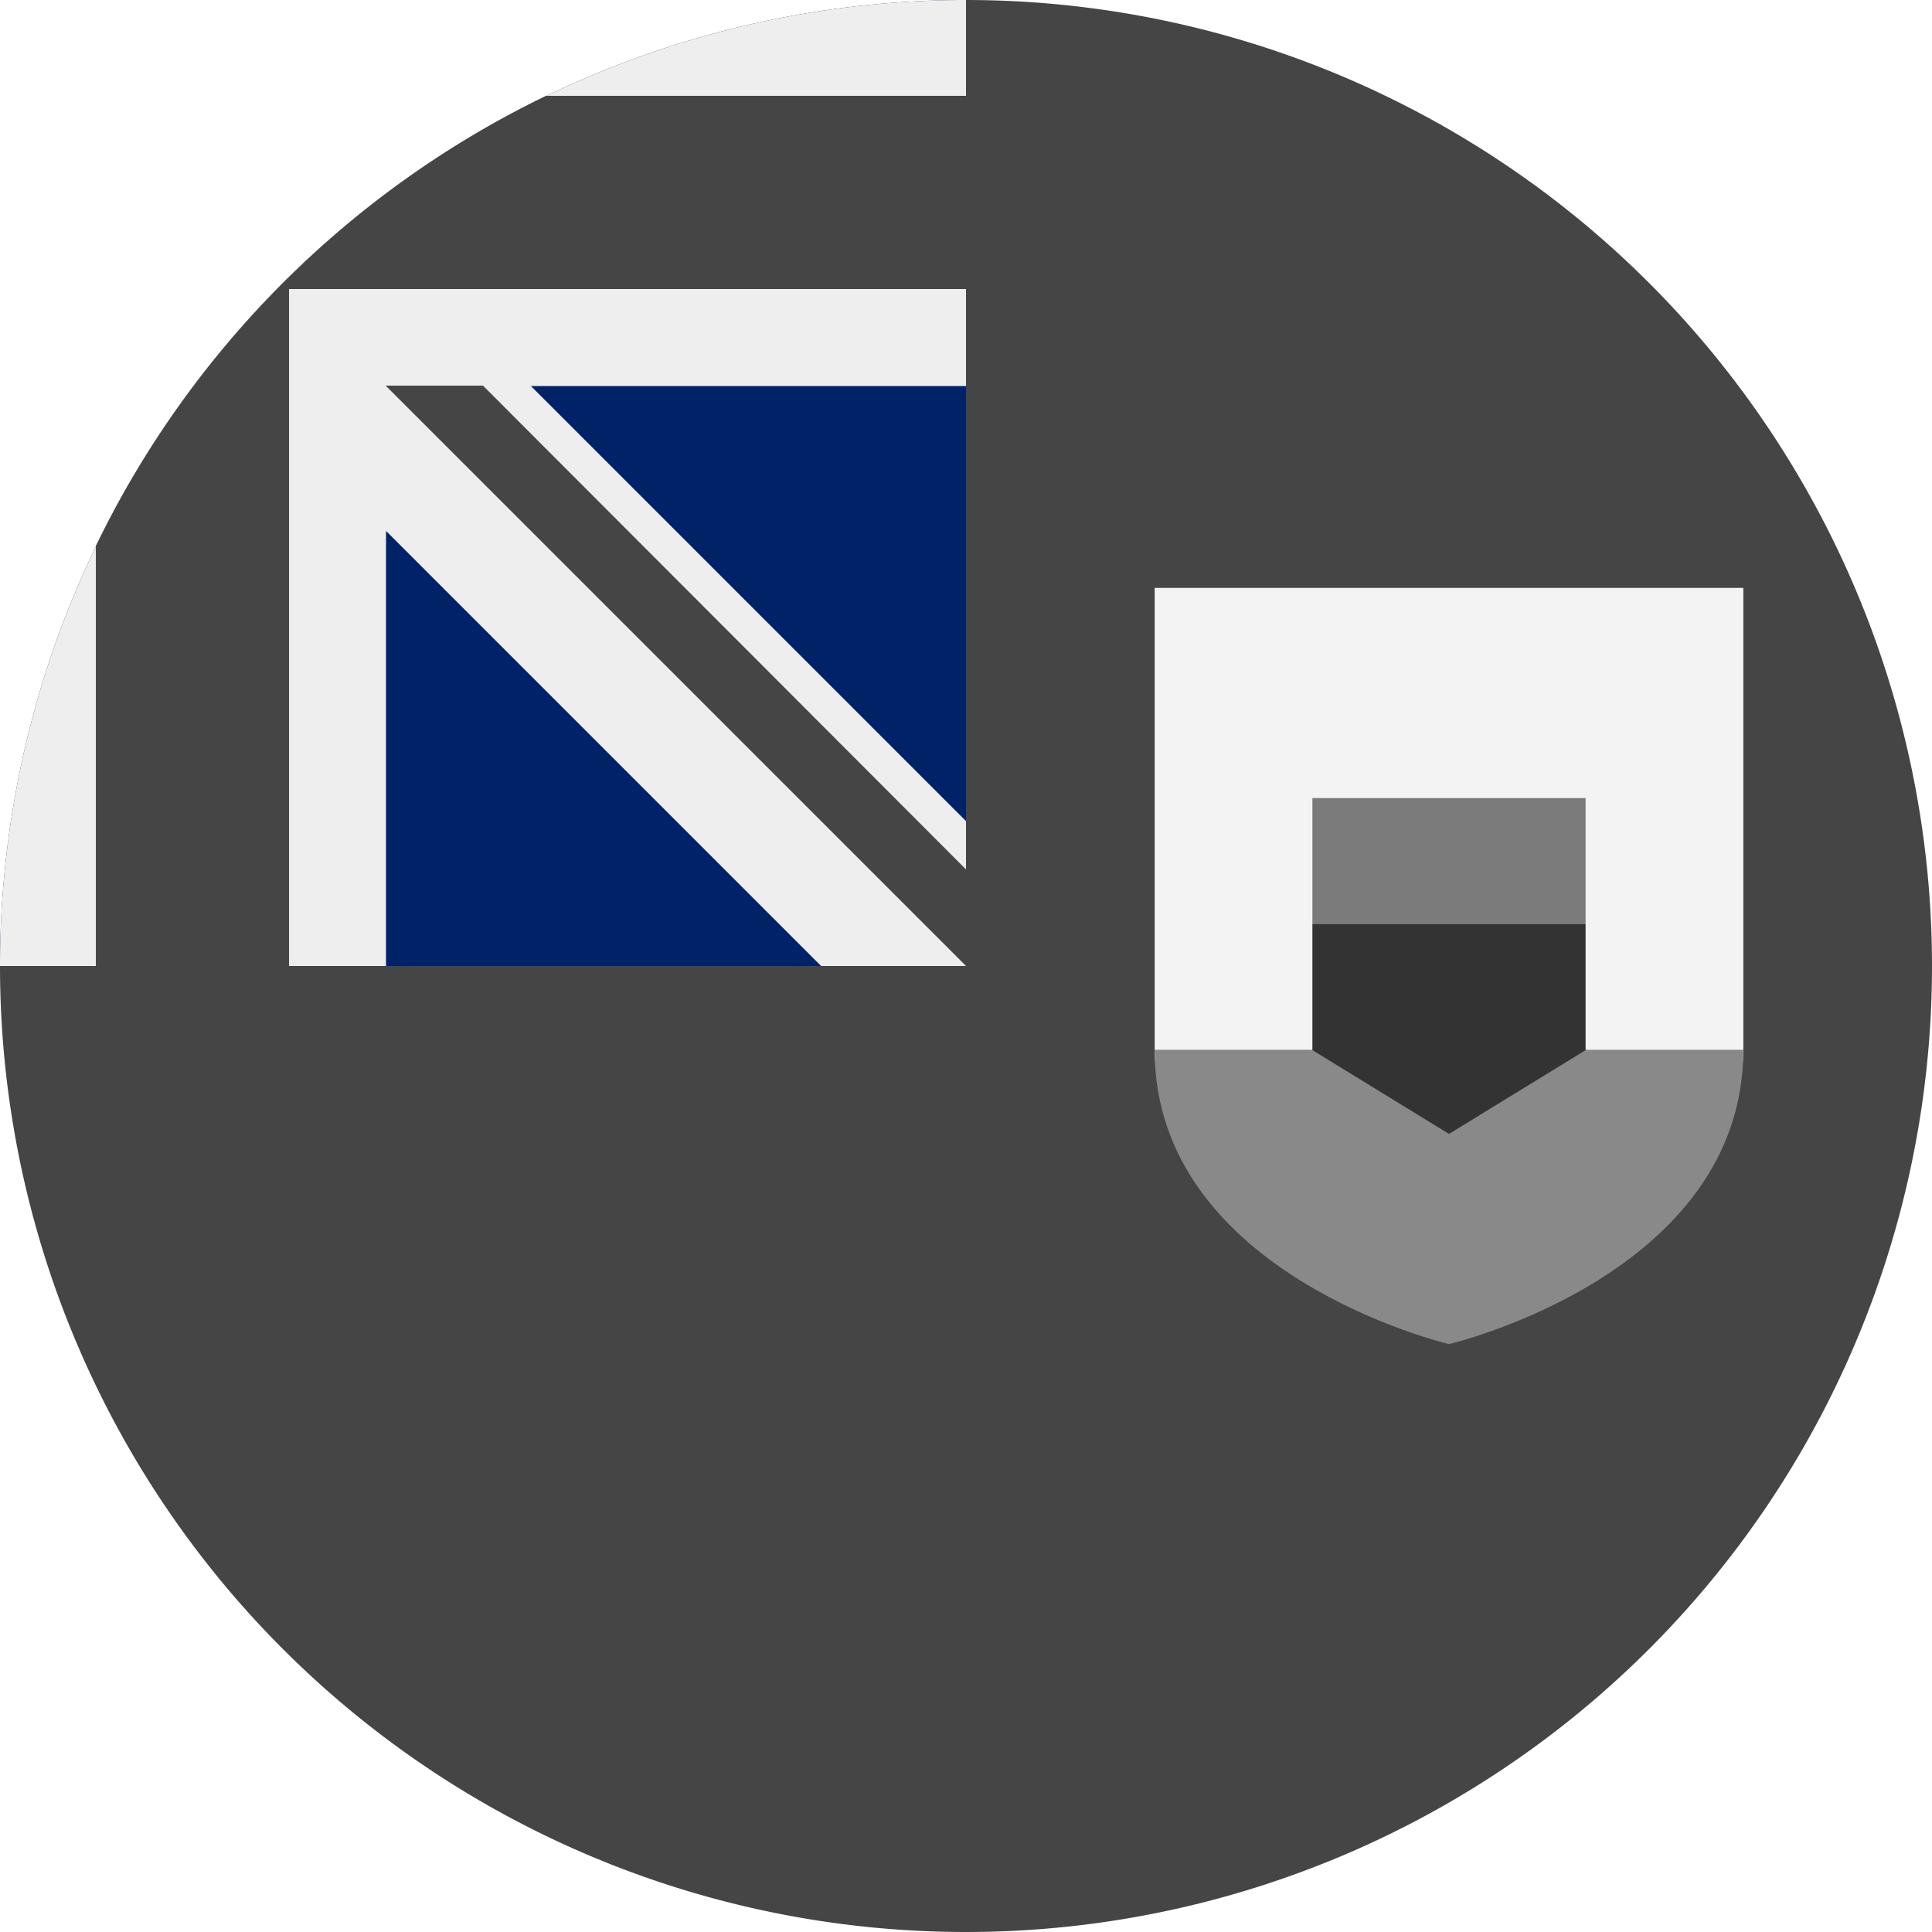 <?xml version='1.0' encoding='UTF-8'?>
<svg xmlns="http://www.w3.org/2000/svg" width="512" height="512" fill="none">
  <path fill="#454545" d="M512 256a256 256 0 1 1-512 0L256 0a256 256 0 0 1 256 256Z"/>
  <path fill="#026" d="M256 0v256H0A256 256 0 0 1 256 0Z"/>
  <path fill="#EEE" d="M217.6 256H256v-38.4L140.7 102.3H256V0A256 256 0 0 0 0 256h102.3V140.7L217.6 256Z"/>
  <path fill="#454545" d="M256 76.6V25.4H144.7A257 257 0 0 0 25.4 144.7V256h51.2V76.6H256Z"/>
  <path fill="#454545" d="M256 230.4V256L102.2 102.2H128l128 128.2Z"/>
  <path fill="#f3f3f3" d="M306 155.8v122.5c0 59.6 156 59.6 156 0V155.8H306Z"/>
  <path fill="#898989" d="M306 278.3c0 59.6 78 77.9 78 77.9s78-18.3 78-78H306Z"/>
  <path fill="#333333" d="m384 229.3-36.2 15.6v33.4l36.2 22.2 36.2-22.2v-33.4L384 229.3Z"/>
  <path fill="#7b7b7b" d="M347.8 211.5h72.4v33.4h-72.4v-33.4Z"/>
</svg>
